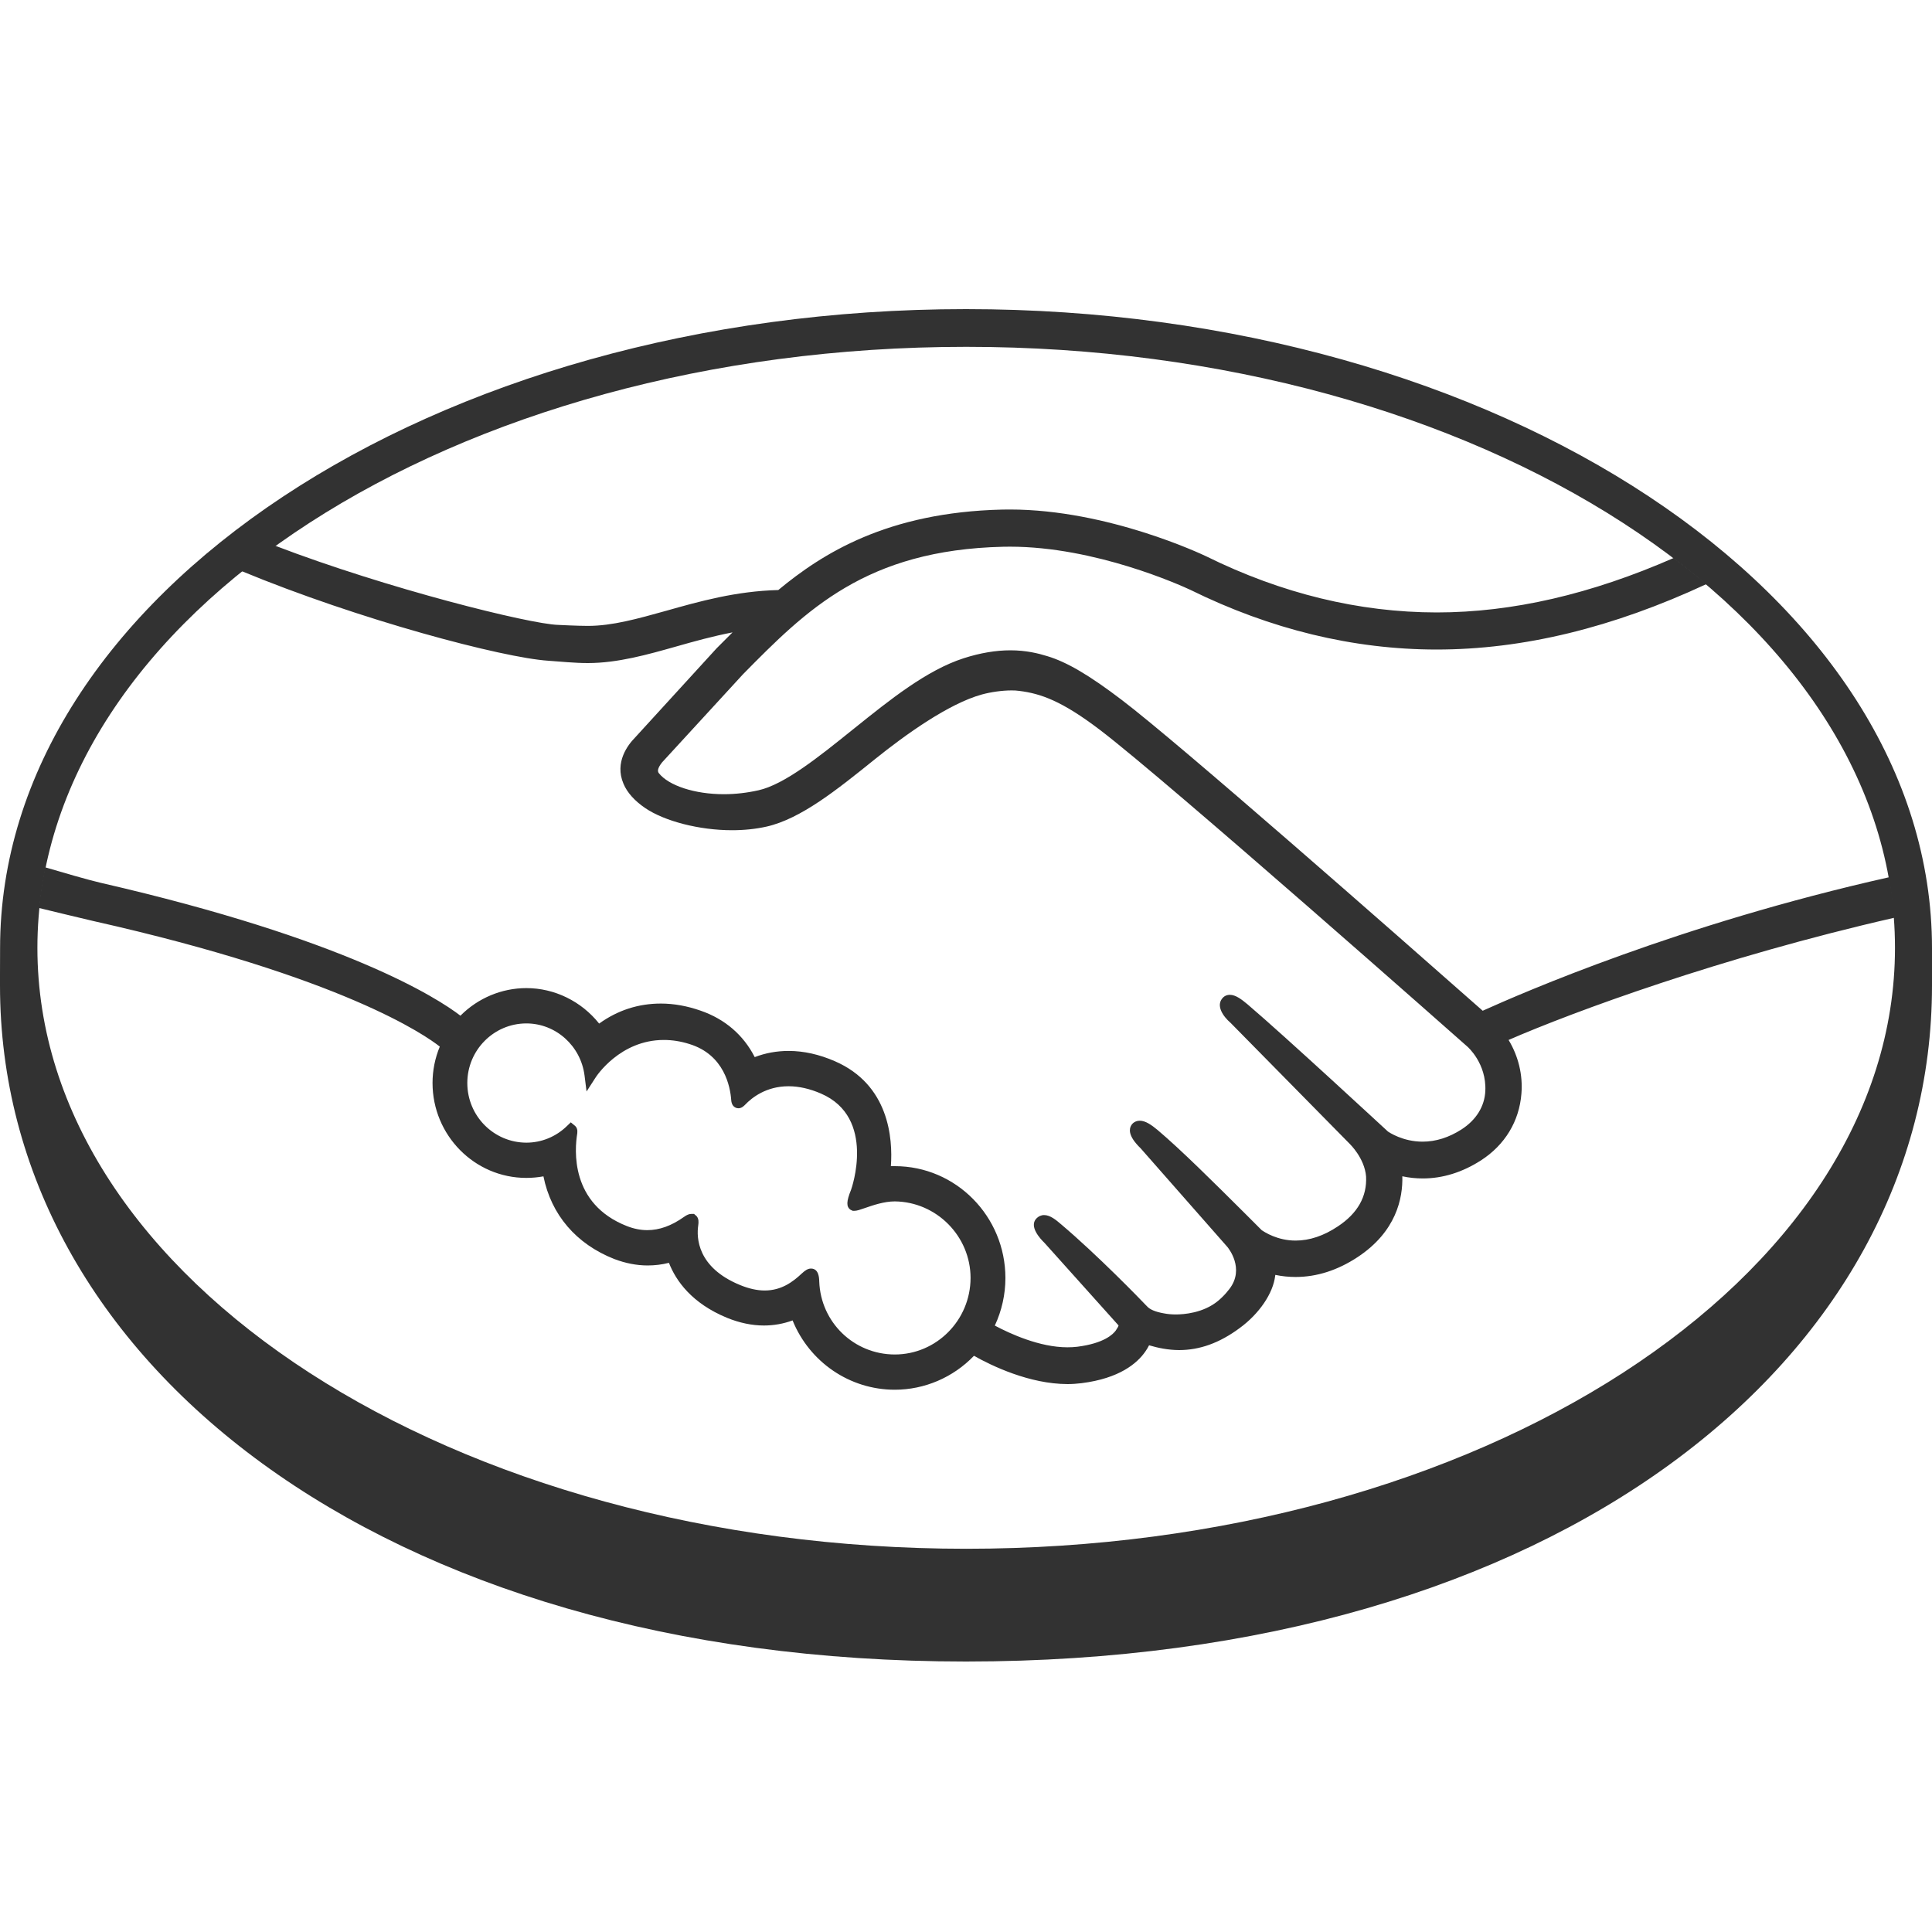 <svg width="25" height="25" viewBox="0 0 25 25" fill="none" xmlns="http://www.w3.org/2000/svg">
<path d="M11.578 17.527C11.05 17.526 10.62 17.111 10.601 16.582C10.6 16.536 10.595 16.415 10.494 16.415C10.452 16.415 10.416 16.441 10.375 16.479C10.259 16.588 10.111 16.699 9.895 16.699C9.797 16.699 9.69 16.675 9.578 16.629C9.02 16.401 9.012 16.013 9.035 15.857C9.041 15.815 9.043 15.772 9.015 15.738L8.981 15.708H8.946C8.918 15.708 8.889 15.719 8.849 15.748C8.688 15.862 8.533 15.918 8.375 15.918C8.289 15.918 8.2 15.9 8.111 15.865C7.376 15.576 7.435 14.875 7.47 14.664C7.475 14.621 7.465 14.588 7.438 14.566L7.386 14.523L7.337 14.57C7.195 14.709 7.007 14.786 6.811 14.786C6.389 14.785 6.047 14.44 6.047 14.014C6.047 13.588 6.391 13.243 6.811 13.243C7.192 13.243 7.515 13.533 7.564 13.917L7.59 14.124L7.703 13.949C7.715 13.928 8.023 13.457 8.59 13.457C8.698 13.457 8.809 13.474 8.922 13.51C9.373 13.649 9.45 14.063 9.462 14.236C9.47 14.336 9.541 14.341 9.555 14.341C9.593 14.341 9.622 14.316 9.643 14.294C9.728 14.205 9.913 14.056 10.204 14.056C10.337 14.056 10.479 14.088 10.624 14.151C11.343 14.462 11.017 15.385 11.013 15.395C10.951 15.548 10.949 15.616 11.007 15.655L11.035 15.668H11.056C11.089 15.668 11.129 15.654 11.195 15.631C11.293 15.597 11.44 15.546 11.578 15.546H11.579C12.119 15.552 12.559 15.997 12.559 16.537C12.558 17.083 12.118 17.527 11.578 17.527ZM19.186 13.079C18 12.033 15.26 9.623 14.518 9.059C14.094 8.736 13.804 8.566 13.55 8.49C13.437 8.455 13.278 8.415 13.075 8.415C12.886 8.415 12.684 8.449 12.472 8.517C11.992 8.671 11.515 9.055 11.052 9.427L11.028 9.446C10.598 9.792 10.153 10.15 9.816 10.226C9.669 10.259 9.518 10.277 9.367 10.277C8.99 10.277 8.651 10.166 8.524 10.003C8.503 9.975 8.516 9.931 8.565 9.868L8.572 9.86L9.616 8.723C10.432 7.896 11.204 7.116 12.981 7.075C13.009 7.074 13.04 7.074 13.069 7.074C14.175 7.074 15.28 7.575 15.404 7.633C16.441 8.144 17.511 8.404 18.587 8.405C19.708 8.405 20.865 8.124 22.081 7.558C21.945 7.443 21.804 7.33 21.658 7.22C20.59 7.688 19.572 7.925 18.59 7.925C17.586 7.924 16.585 7.681 15.611 7.2C15.56 7.176 14.339 6.594 13.069 6.593C13.036 6.593 13.002 6.594 12.969 6.594C11.477 6.629 10.637 7.166 10.071 7.635C9.522 7.649 9.047 7.783 8.626 7.902C8.249 8.007 7.924 8.099 7.607 8.099C7.476 8.099 7.241 8.087 7.22 8.086C6.856 8.075 5.018 7.62 3.556 7.06C3.407 7.166 3.263 7.277 3.124 7.389C4.651 8.022 6.509 8.512 7.096 8.55C7.259 8.561 7.432 8.58 7.606 8.58C7.994 8.58 8.381 8.47 8.756 8.364C8.977 8.301 9.221 8.233 9.479 8.183C9.41 8.251 9.342 8.32 9.273 8.389L8.213 9.549C8.13 9.634 7.948 9.862 8.068 10.142C8.115 10.255 8.212 10.363 8.347 10.455C8.599 10.627 9.051 10.743 9.472 10.743C9.631 10.743 9.782 10.727 9.92 10.696C10.364 10.595 10.831 10.219 11.324 9.822C11.717 9.506 12.276 9.105 12.704 8.987C12.824 8.954 12.971 8.934 13.088 8.934C13.123 8.934 13.157 8.935 13.188 8.94C13.471 8.975 13.744 9.073 14.232 9.444C15.102 10.105 18.952 13.511 18.99 13.545C18.992 13.547 19.237 13.761 19.22 14.117C19.211 14.316 19.102 14.492 18.913 14.614C18.748 14.72 18.579 14.773 18.408 14.773C18.15 14.773 17.973 14.65 17.961 14.643C17.947 14.631 16.628 13.408 16.143 12.996C16.066 12.932 15.99 12.873 15.914 12.873C15.874 12.873 15.838 12.89 15.814 12.922C15.738 13.017 15.823 13.149 15.924 13.236L17.465 14.801C17.467 14.804 17.657 14.984 17.677 15.224C17.69 15.484 17.567 15.701 17.311 15.87C17.13 15.991 16.946 16.053 16.765 16.053C16.529 16.053 16.363 15.943 16.326 15.918L16.105 15.697C15.701 15.295 15.284 14.88 14.979 14.622C14.904 14.56 14.825 14.502 14.749 14.502C14.712 14.502 14.678 14.515 14.652 14.543C14.618 14.582 14.593 14.653 14.68 14.77C14.715 14.817 14.758 14.857 14.758 14.857L15.882 16.135C15.891 16.146 16.113 16.414 15.908 16.68L15.867 16.73C15.834 16.768 15.798 16.803 15.763 16.832C15.571 16.992 15.315 17.009 15.214 17.009C15.16 17.009 15.107 17.004 15.062 16.995C14.951 16.976 14.876 16.944 14.84 16.901L14.826 16.887C14.765 16.822 14.198 16.237 13.729 15.841C13.668 15.789 13.591 15.723 13.511 15.723C13.472 15.723 13.437 15.739 13.409 15.769C13.316 15.871 13.456 16.025 13.515 16.082L14.474 17.151C14.473 17.161 14.461 17.183 14.438 17.217C14.403 17.265 14.287 17.383 13.939 17.427C13.897 17.432 13.854 17.434 13.811 17.434C13.453 17.434 13.07 17.258 12.873 17.153C12.963 16.96 13.01 16.749 13.01 16.538C13.01 15.739 12.369 15.09 11.58 15.09C11.563 15.09 11.545 15.09 11.528 15.09C11.554 14.726 11.503 14.036 10.803 13.732C10.601 13.644 10.4 13.599 10.205 13.599C10.051 13.599 9.904 13.626 9.766 13.679C9.621 13.394 9.38 13.186 9.066 13.078C8.892 13.017 8.719 12.986 8.552 12.986C8.26 12.986 7.992 13.073 7.753 13.245C7.523 12.957 7.177 12.786 6.811 12.786C6.492 12.786 6.185 12.915 5.958 13.143C5.659 12.913 4.475 12.152 1.305 11.424C1.152 11.389 0.8 11.287 0.584 11.223C0.549 11.396 0.521 11.572 0.503 11.749C0.503 11.749 1.087 11.891 1.203 11.917C4.44 12.644 5.51 13.4 5.691 13.543C5.629 13.692 5.597 13.852 5.597 14.014C5.597 14.69 6.141 15.242 6.81 15.242C6.885 15.242 6.96 15.235 7.032 15.222C7.133 15.72 7.456 16.097 7.947 16.291C8.092 16.346 8.237 16.375 8.38 16.375C8.472 16.375 8.565 16.364 8.656 16.341C8.747 16.574 8.952 16.865 9.409 17.053C9.569 17.118 9.73 17.152 9.885 17.152C10.012 17.152 10.137 17.13 10.256 17.086C10.475 17.626 10.996 17.983 11.578 17.983C11.963 17.983 12.333 17.825 12.603 17.544C12.834 17.674 13.321 17.909 13.814 17.91C13.877 17.91 13.938 17.905 13.997 17.898C14.487 17.836 14.714 17.641 14.819 17.491C14.838 17.465 14.854 17.437 14.869 17.408C14.985 17.442 15.111 17.469 15.257 17.47C15.524 17.47 15.781 17.378 16.04 17.186C16.294 17.001 16.475 16.735 16.501 16.507C16.502 16.504 16.503 16.501 16.503 16.497C16.588 16.515 16.677 16.524 16.765 16.524C17.04 16.524 17.31 16.437 17.569 16.266C18.068 15.936 18.154 15.504 18.146 15.221C18.233 15.24 18.322 15.249 18.411 15.249C18.669 15.249 18.923 15.17 19.164 15.015C19.474 14.815 19.659 14.509 19.687 14.153C19.707 13.911 19.648 13.667 19.521 13.457C20.357 13.093 22.267 12.388 24.515 11.875C24.502 11.699 24.477 11.524 24.446 11.351C21.725 11.961 19.695 12.85 19.186 13.079Z" fill="#323232"/>
<path fill-rule="evenodd" clip-rule="evenodd" d="M12.5 4C19.404 4 25 7.713 25 12.269V12.754C25 17.587 20.154 21.5 12.499 21.5C4.891 21.5 0 17.586 0 12.753C0 12.738 0 12.683 0 12.615C0.001 12.499 0.001 12.343 0.001 12.269C0.001 7.714 5.597 4 12.5 4ZM12.503 20.041C19.141 20.041 24.521 16.56 24.521 12.265C24.521 7.97 19.141 4.488 12.503 4.488C5.865 4.488 0.484 7.97 0.484 12.265C0.484 16.56 5.865 20.041 12.503 20.041Z" fill="#323232"/>
</svg>
